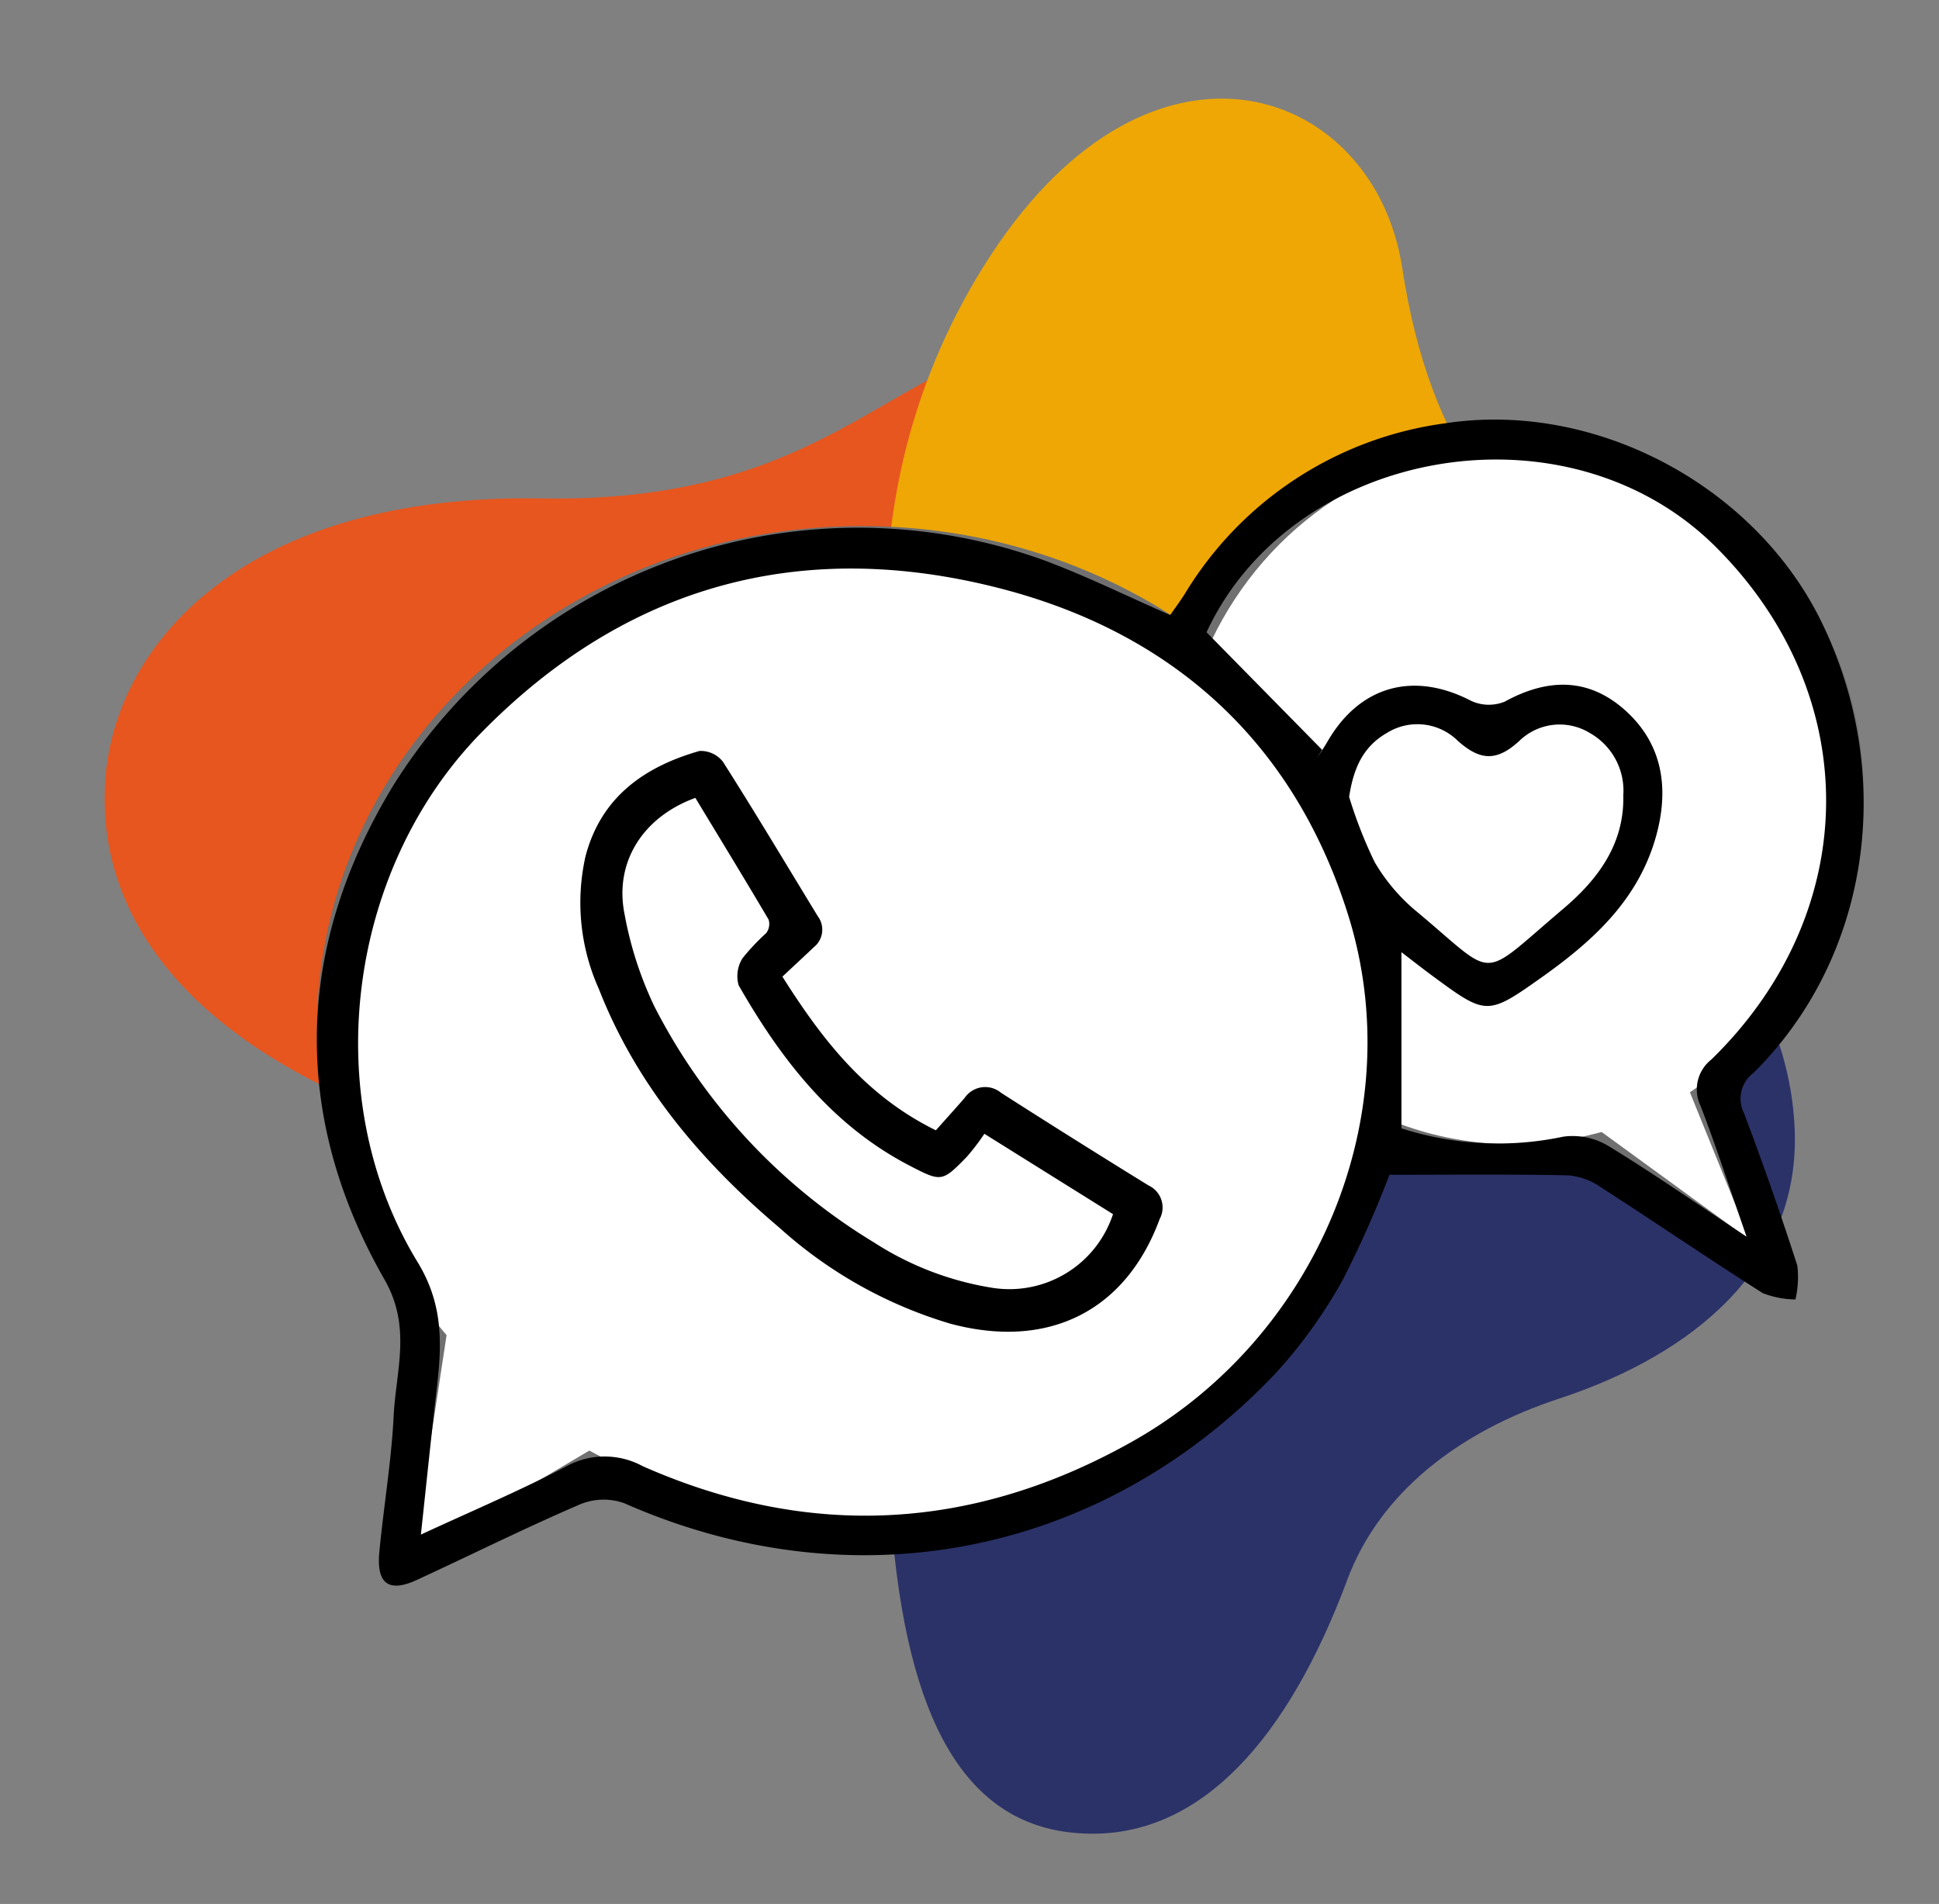 <svg xmlns="http://www.w3.org/2000/svg" width="135" height="132.567" viewBox="0 0 135 132.567"><rect x="0" y="0" width="135" height="132.567" fill="#808080" stroke="none"/><defs><style>.a{fill:#2b3268;}.b{fill:#e7561e;}.c{fill:#eea705;}.d{fill:#fff;}.e,.f{stroke:none;}.f{fill:#707070;}</style></defs><g transform="translate(-120.284 -1355.271)"><path class="a" d="M4.545,66.167c5.895,4.5,14.523,3.158,24.729-3.107,5.552-3.408,12.536-3.319,19.362-.859,9.395,3.385,18.793,3,24.312-4.43s8.795-22.793-12.311-29.677c-7.674-2.5-15.438-9.487-19.6-17.782C36.613,1.512,30.622-.367,24.27.055,20.551.3,11.544,3.1,9.423,11.841,6.962,21.989,13.473,29.775,6.01,41.475-1.083,52.594-2.307,60.931,4.545,66.167Z" transform="matrix(0.788, -0.616, 0.616, 0.788, 152.175, 1433.605)"/><path class="b" d="M6.378,37.276c6.339,10.311,6.087,16.5,4.87,26.688S12.081,78.6,16.12,81.078c5.232,3.206,12.919,1.426,17.249-6.587s6.765-14.939,19.888-11.273,23.664.083,28.669-8.882,5.443-24.88-5.13-31.592S56.773,22.2,40.674,9.163,11.034-1.143,4.688,5.9C-.8,11.992-2.888,22.2,6.378,37.276Z" transform="matrix(0.788, -0.616, 0.616, 0.788, 120.284, 1407.81)"/><path class="c" d="M35.734,72.887C49.814,69.859,52.988,57.146,49.6,48.4s-3.717-17.2,2.535-28.318S49.7-4.912,30.146,1.727.669,26.728.056,38.989C-1.286,65.9,21.653,75.915,35.734,72.887Z" transform="matrix(0.788, -0.616, 0.616, 0.788, 164.461, 1390.226)"/><g transform="translate(142.345 1384.486)"><g class="d" transform="translate(0 0.872)"><path class="e" d="M 6.049 79.15 L 8.47 63.248 L 8.504 63.024 L 8.358 62.851 C 5.86 59.88 3.917 56.58 2.581 53.043 C 1.2 49.386 0.5 45.549 0.5 41.639 C 0.5 36.973 1.488 32.447 3.436 28.185 C 5.319 24.066 8.015 20.366 11.45 17.188 C 14.888 14.007 18.891 11.509 23.35 9.764 C 27.969 7.957 32.875 7.04 37.933 7.04 C 42.214 7.04 46.411 7.703 50.41 9.009 C 54.273 10.271 57.87 12.106 61.101 14.462 L 61.587 14.816 L 61.847 14.274 C 63.8 10.2 66.796 6.759 70.513 4.323 C 74.328 1.822 78.742 0.5 83.279 0.5 C 86.505 0.5 89.636 1.154 92.582 2.445 C 95.43 3.693 97.987 5.479 100.184 7.754 C 102.382 10.031 104.108 12.682 105.314 15.634 C 106.562 18.692 107.195 21.94 107.195 25.289 C 107.195 33.592 103.212 41.305 96.54 45.922 L 96.21 46.149 L 96.361 46.52 L 100.876 57.667 L 89.539 49.413 L 89.348 49.274 L 89.119 49.333 C 87.22 49.827 85.255 50.078 83.279 50.078 C 80.499 50.078 77.776 49.588 75.184 48.622 L 74.652 48.424 L 74.523 48.977 C 73.627 52.813 72.038 56.454 69.801 59.801 C 67.604 63.087 64.847 65.994 61.606 68.443 C 58.335 70.914 54.673 72.84 50.721 74.167 C 46.629 75.542 42.327 76.239 37.933 76.239 C 34.594 76.239 31.282 75.832 28.09 75.03 C 24.995 74.252 22.015 73.104 19.231 71.617 L 18.983 71.485 L 18.741 71.628 L 6.049 79.15 Z"/><path class="f" d="M 6.702 78.182 L 18.486 71.198 L 18.97 70.911 L 19.467 71.176 C 22.214 72.644 25.156 73.777 28.212 74.545 C 31.364 75.337 34.635 75.739 37.933 75.739 C 42.273 75.739 46.522 75.051 50.561 73.693 C 54.462 72.383 58.077 70.482 61.304 68.044 C 64.501 65.629 67.219 62.762 69.385 59.523 C 71.589 56.227 73.154 52.64 74.036 48.863 L 74.294 47.757 L 75.359 48.154 C 77.894 49.099 80.559 49.578 83.279 49.578 C 85.212 49.578 87.135 49.333 88.993 48.85 L 89.451 48.731 L 89.833 49.009 L 99.756 56.233 L 95.897 46.708 L 95.597 45.966 L 96.255 45.51 C 102.793 40.988 106.695 33.428 106.695 25.289 C 106.695 22.005 106.075 18.82 104.851 15.823 C 103.669 12.93 101.978 10.332 99.825 8.102 C 97.673 5.873 95.169 4.124 92.382 2.903 C 89.499 1.64 86.436 1 83.279 1 C 78.84 1 74.52 2.294 70.787 4.741 C 67.147 7.127 64.211 10.498 62.298 14.49 L 61.778 15.574 L 60.807 14.866 C 57.618 12.541 54.068 10.73 50.255 9.484 C 46.306 8.194 42.161 7.54 37.933 7.54 C 32.938 7.54 28.092 8.445 23.532 10.23 C 19.132 11.952 15.181 14.416 11.79 17.555 C 8.403 20.688 5.746 24.334 3.89 28.393 C 1.972 32.589 1 37.045 1 41.639 C 1 45.489 1.689 49.266 3.049 52.867 C 4.364 56.35 6.279 59.601 8.741 62.529 L 9.032 62.876 L 8.964 63.323 L 6.702 78.182 M 5.396 80.119 L 7.975 63.173 C 2.977 57.228 7.787213689880446e-06 49.754 7.787213689880446e-06 41.639 C 7.787213689880446e-06 22.255 16.983 6.54 37.933 6.54 C 46.791 6.54 54.94 9.35 61.396 14.058 C 65.39 5.726 73.689 -5.310058668328566e-07 83.279 -5.310058668328566e-07 C 96.764 -5.310058668328566e-07 107.695 11.322 107.695 25.289 C 107.695 34.066 103.379 41.798 96.824 46.333 L 101.997 59.101 L 89.245 49.817 C 87.336 50.314 85.336 50.578 83.279 50.578 C 80.377 50.578 77.592 50.053 75.01 49.091 C 71.317 64.896 56.12 76.739 37.933 76.739 C 31.036 76.739 24.569 75.035 18.996 72.058 L 5.396 80.119 Z"/></g><g transform="translate(0 0)"><path d="M46.26,1044.459a34.006,34.006,0,0,1-4.758,6.622c-12.076,12.688-29.356,16.024-45.291,8.99a4.272,4.272,0,0,0-3.091.081c-3.824,1.646-7.56,3.508-11.344,5.255-1.963.907-2.832.28-2.623-1.929.3-3.177.842-6.337,1-9.519.159-3.142,1.254-6.152-.635-9.454-6.568-11.481-6.191-23.235.6-34.395a38.143,38.143,0,0,1,45.3-15.7c2.954,1.1,5.8,2.508,8.8,3.819.307-.445.688-.956,1.028-1.494a25.058,25.058,0,0,1,18.1-11.854c10.486-1.61,21.659,4.366,26.268,13.935,5.172,10.739,3.271,23.328-4.8,31.305a2.228,2.228,0,0,0-.649,2.787q1.987,5.255,3.713,10.612a6.818,6.818,0,0,1-.13,2.363,6.476,6.476,0,0,1-2.278-.442c-3.774-2.4-7.469-4.921-11.227-7.345a4.724,4.724,0,0,0-2.287-.855c-4.1-.084-8.211-.04-12.474-.04A73.241,73.241,0,0,1,46.26,1044.459Zm-54.113,13.057a5.547,5.547,0,0,1,5.342-.026c11.6,5.125,23.01,4.518,34.077-1.708,12.9-7.255,19.406-22.8,15.027-36.711-3.864-12.269-12.51-19.734-24.407-22.747-13.6-3.444-25.765-.252-35.911,10.073-9.352,9.516-11.441,25.439-4.456,36.888,1.776,2.912,1.7,5.645,1.346,8.669-.383,3.3-.72,6.61-1.118,10.3C-14.349,1060.585-11.036,1059.184-7.853,1057.517Zm58.17-23.548a21.954,21.954,0,0,0,11.276.578,4.843,4.843,0,0,1,3.089.624c3.116,1.9,6.121,3.992,9.663,6.341-1.193-3.425-2.12-6.286-3.195-9.087a2.653,2.653,0,0,1,.756-3.258c10.522-10.276,10.642-25.333.324-35.653-10.378-10.379-29.507-6.969-35.484,5.915l8.044,8.181-.366.6c.244-.382.5-.754.73-1.148,2.241-3.9,5.985-4.932,9.972-2.879a2.924,2.924,0,0,0,2.387.073c2.99-1.636,5.847-1.69,8.424.646,2.6,2.36,3.026,5.469,2.094,8.773-1.256,4.454-4.457,7.3-7.979,9.8-3.762,2.669-3.84,2.627-7.554-.106-.721-.531-1.426-1.086-2.182-1.664Zm-1.864-18.535a12.92,12.92,0,0,0,2.892,3.413c5.717,4.76,4.261,4.892,10.218-.148,2.346-1.985,4.283-4.449,4.2-7.921a4.612,4.612,0,0,0-2.321-4.33,4.028,4.028,0,0,0-4.916.543c-1.565,1.44-2.728,1.4-4.308-.024a4,4,0,0,0-4.91-.53c-1.65.944-2.326,2.436-2.634,4.451A30.964,30.964,0,0,0,48.454,1015.434Z" transform="translate(25.196 -984.62)"/></g><path d="M322.032,571.368c2.786,4.408,5.8,8.3,10.685,10.7.66-.741,1.337-1.489,2-2.249a1.731,1.731,0,0,1,2.548-.356q5.1,3.263,10.258,6.444a1.691,1.691,0,0,1,.779,2.332c-2.362,6.417-7.747,9.122-14.57,7.295a30.831,30.831,0,0,1-11.891-6.67c-5.436-4.6-9.96-9.923-12.587-16.637a14.659,14.659,0,0,1-.926-9.252c1.086-4.11,4.085-6.218,7.928-7.318a1.947,1.947,0,0,1,1.639.754c2.257,3.548,4.41,7.16,6.6,10.749a1.562,1.562,0,0,1-.272,2.157C323.525,569.979,322.815,570.635,322.032,571.368Zm-6.059-12.445c-3.655,1.326-5.656,4.485-4.931,8.086a25.426,25.426,0,0,0,2.075,6.429,41.079,41.079,0,0,0,15.291,16.437,21.361,21.361,0,0,0,8.3,3.169,7.594,7.594,0,0,0,8.343-5.138l-8.956-5.595a16.011,16.011,0,0,1-1.221,1.6c-1.724,1.769-1.774,1.764-3.988.616-5.417-2.809-8.958-7.417-11.9-12.557a2.329,2.329,0,0,1,.277-1.893,15.28,15.28,0,0,1,1.639-1.736,1.057,1.057,0,0,0,.173-.939C319.41,564.575,317.7,561.781,315.973,558.923Z" transform="translate(-289.62 -532.583)"/></g></g></svg>